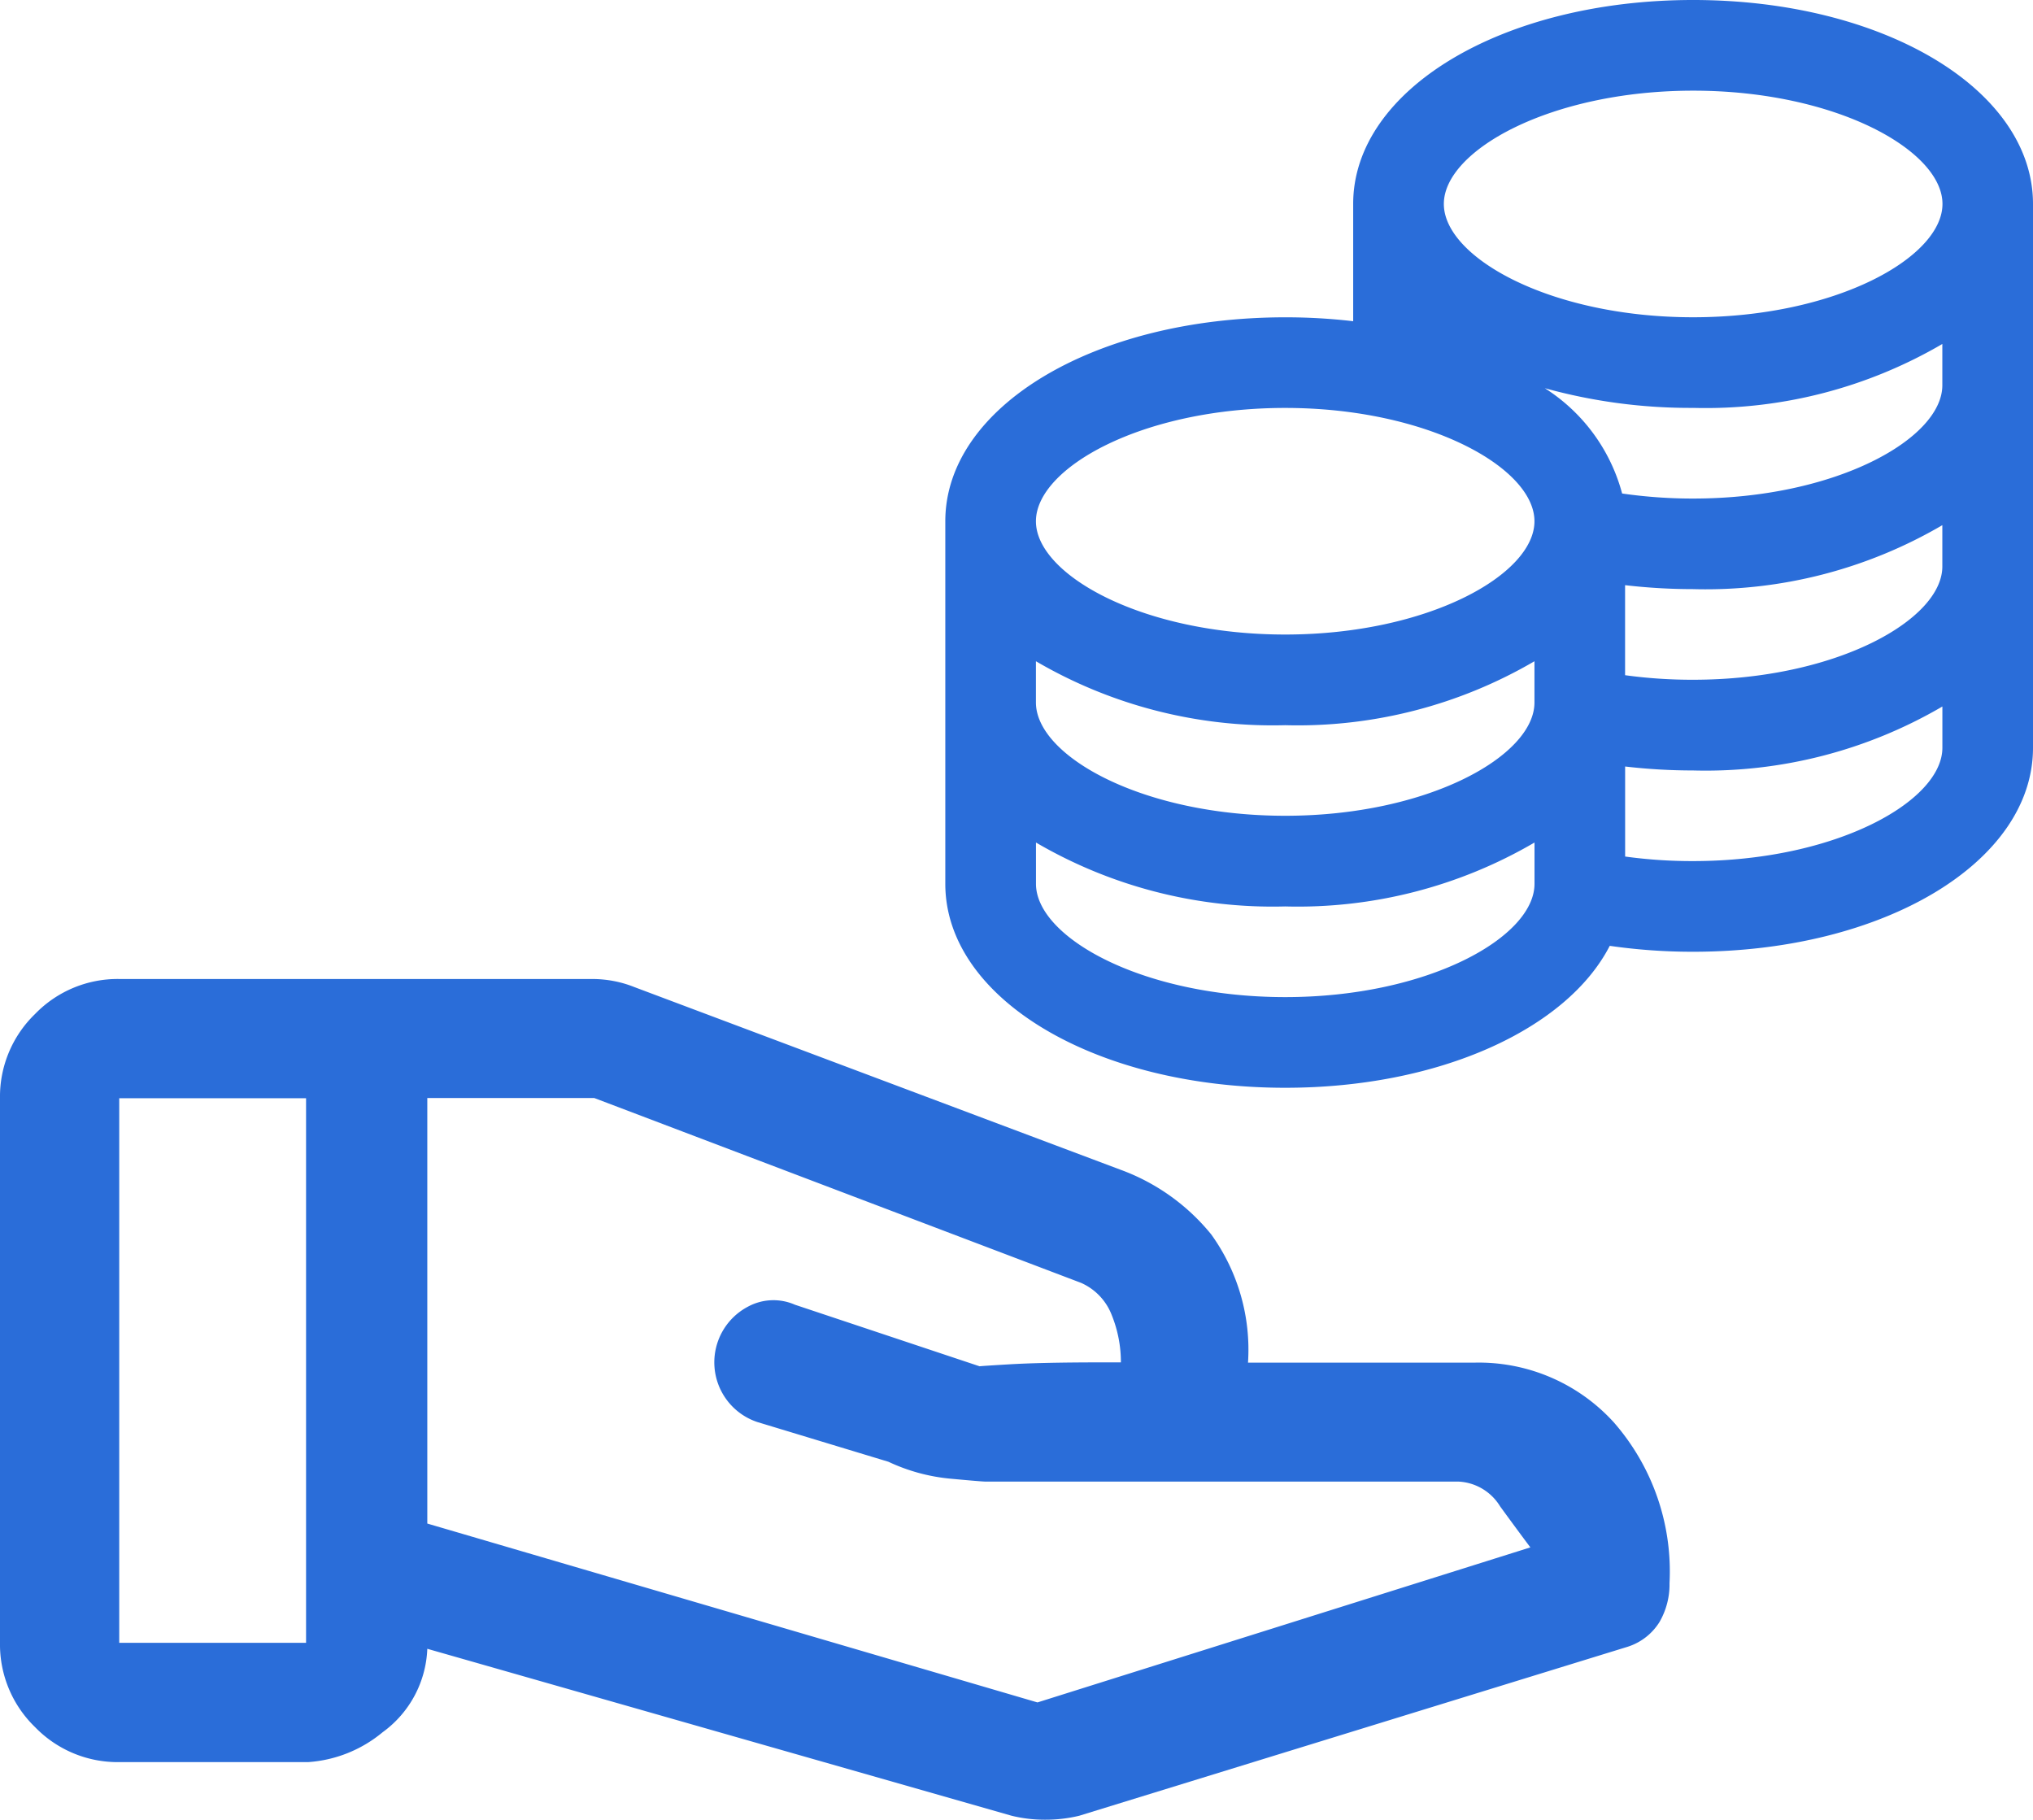 <svg xmlns="http://www.w3.org/2000/svg" width="44.69" height="40" viewBox="0 0 44.69 40">
  <g id="Group_68566" data-name="Group 68566" transform="translate(17593.072 18059)">
    <g id="Group_68306" data-name="Group 68306" transform="translate(-17593.072 -18059)">
      <path id="Union_3" data-name="Union 3" d="M22.238,39.913,9.393,36.243a2.375,2.375,0,0,1-.983,1.835,2.861,2.861,0,0,1-1.638.656H2.621a2.526,2.526,0,0,1-1.851-.77A2.526,2.526,0,0,1,0,36.112V24.141A2.526,2.526,0,0,1,.77,22.29a2.524,2.524,0,0,1,1.851-.77h10.4a2.558,2.558,0,0,1,.466.044,2.429,2.429,0,0,1,.451.131l10.7,4.02a4.6,4.6,0,0,1,1.988,1.42,4.334,4.334,0,0,1,.808,2.818h4.98a4.01,4.01,0,0,1,3.059,1.31A4.978,4.978,0,0,1,36.7,34.8a1.65,1.65,0,0,1-.219.852,1.28,1.28,0,0,1-.7.546L23.724,39.913a3.139,3.139,0,0,1-.747.087A3.044,3.044,0,0,1,22.238,39.913ZM9.393,33.49l13.413,3.932,10.835-3.408q-.263-.35-.664-.9a1.135,1.135,0,0,0-.909-.546H21.67q-.087,0-.786-.065a4.088,4.088,0,0,1-1.354-.371l-2.884-.874a1.383,1.383,0,0,1-.207-2.534,1.175,1.175,0,0,1,1.036-.044l4.058,1.353q.051-.007.639-.042.721-.044,2.068-.044h.4a2.766,2.766,0,0,0-.2-1.036,1.273,1.273,0,0,0-.677-.712l-10.7-4.063H9.393ZM2.621,36.112H6.728V24.141H2.621ZM20.78,19.428v-7.97c0-2.514,3.282-4.483,7.472-4.483a12.774,12.774,0,0,1,1.494.086V4.483C29.746,1.97,33.028,0,37.218,0S44.69,1.97,44.69,4.483V16.438c0,2.514-3.282,4.483-7.471,4.483a12.733,12.733,0,0,1-1.833-.13c-.94,1.827-3.739,3.12-7.133,3.12C24.061,23.911,20.78,21.941,20.78,19.428Zm1.993,0c0,1.176,2.343,2.49,5.479,2.49s5.48-1.315,5.48-2.49V18.52a10.311,10.311,0,0,1-5.48,1.405,10.31,10.31,0,0,1-5.479-1.405Zm12.951-.6a10.747,10.747,0,0,0,1.495.1c3.136,0,5.479-1.315,5.479-2.491v-.907a10.31,10.31,0,0,1-5.479,1.406,12.963,12.963,0,0,1-1.495-.087ZM22.772,15.442c0,1.176,2.343,2.49,5.479,2.49s5.48-1.315,5.48-2.49v-.907a10.311,10.311,0,0,1-5.48,1.406,10.31,10.31,0,0,1-5.479-1.406Zm12.951-.6a10.861,10.861,0,0,0,1.495.1c3.136,0,5.479-1.316,5.479-2.49v-.908a10.3,10.3,0,0,1-5.479,1.406,12.963,12.963,0,0,1-1.495-.087ZM22.772,11.458c0,1.175,2.343,2.49,5.479,2.49s5.48-1.316,5.48-2.49-2.344-2.491-5.48-2.491S22.772,10.282,22.772,11.458Zm12.886-.61a10.883,10.883,0,0,0,1.56.111c3.136,0,5.479-1.315,5.479-2.491V7.561a10.31,10.31,0,0,1-5.479,1.405,11.968,11.968,0,0,1-3.26-.433A3.947,3.947,0,0,1,35.658,10.848ZM31.739,4.483c0,1.176,2.343,2.491,5.479,2.491S42.7,5.659,42.7,4.483s-2.343-2.49-5.479-2.49S31.739,3.308,31.739,4.483Z" transform="translate(0 0)" fill="#2a6dd9"/>
    </g>
  </g>
</svg>
